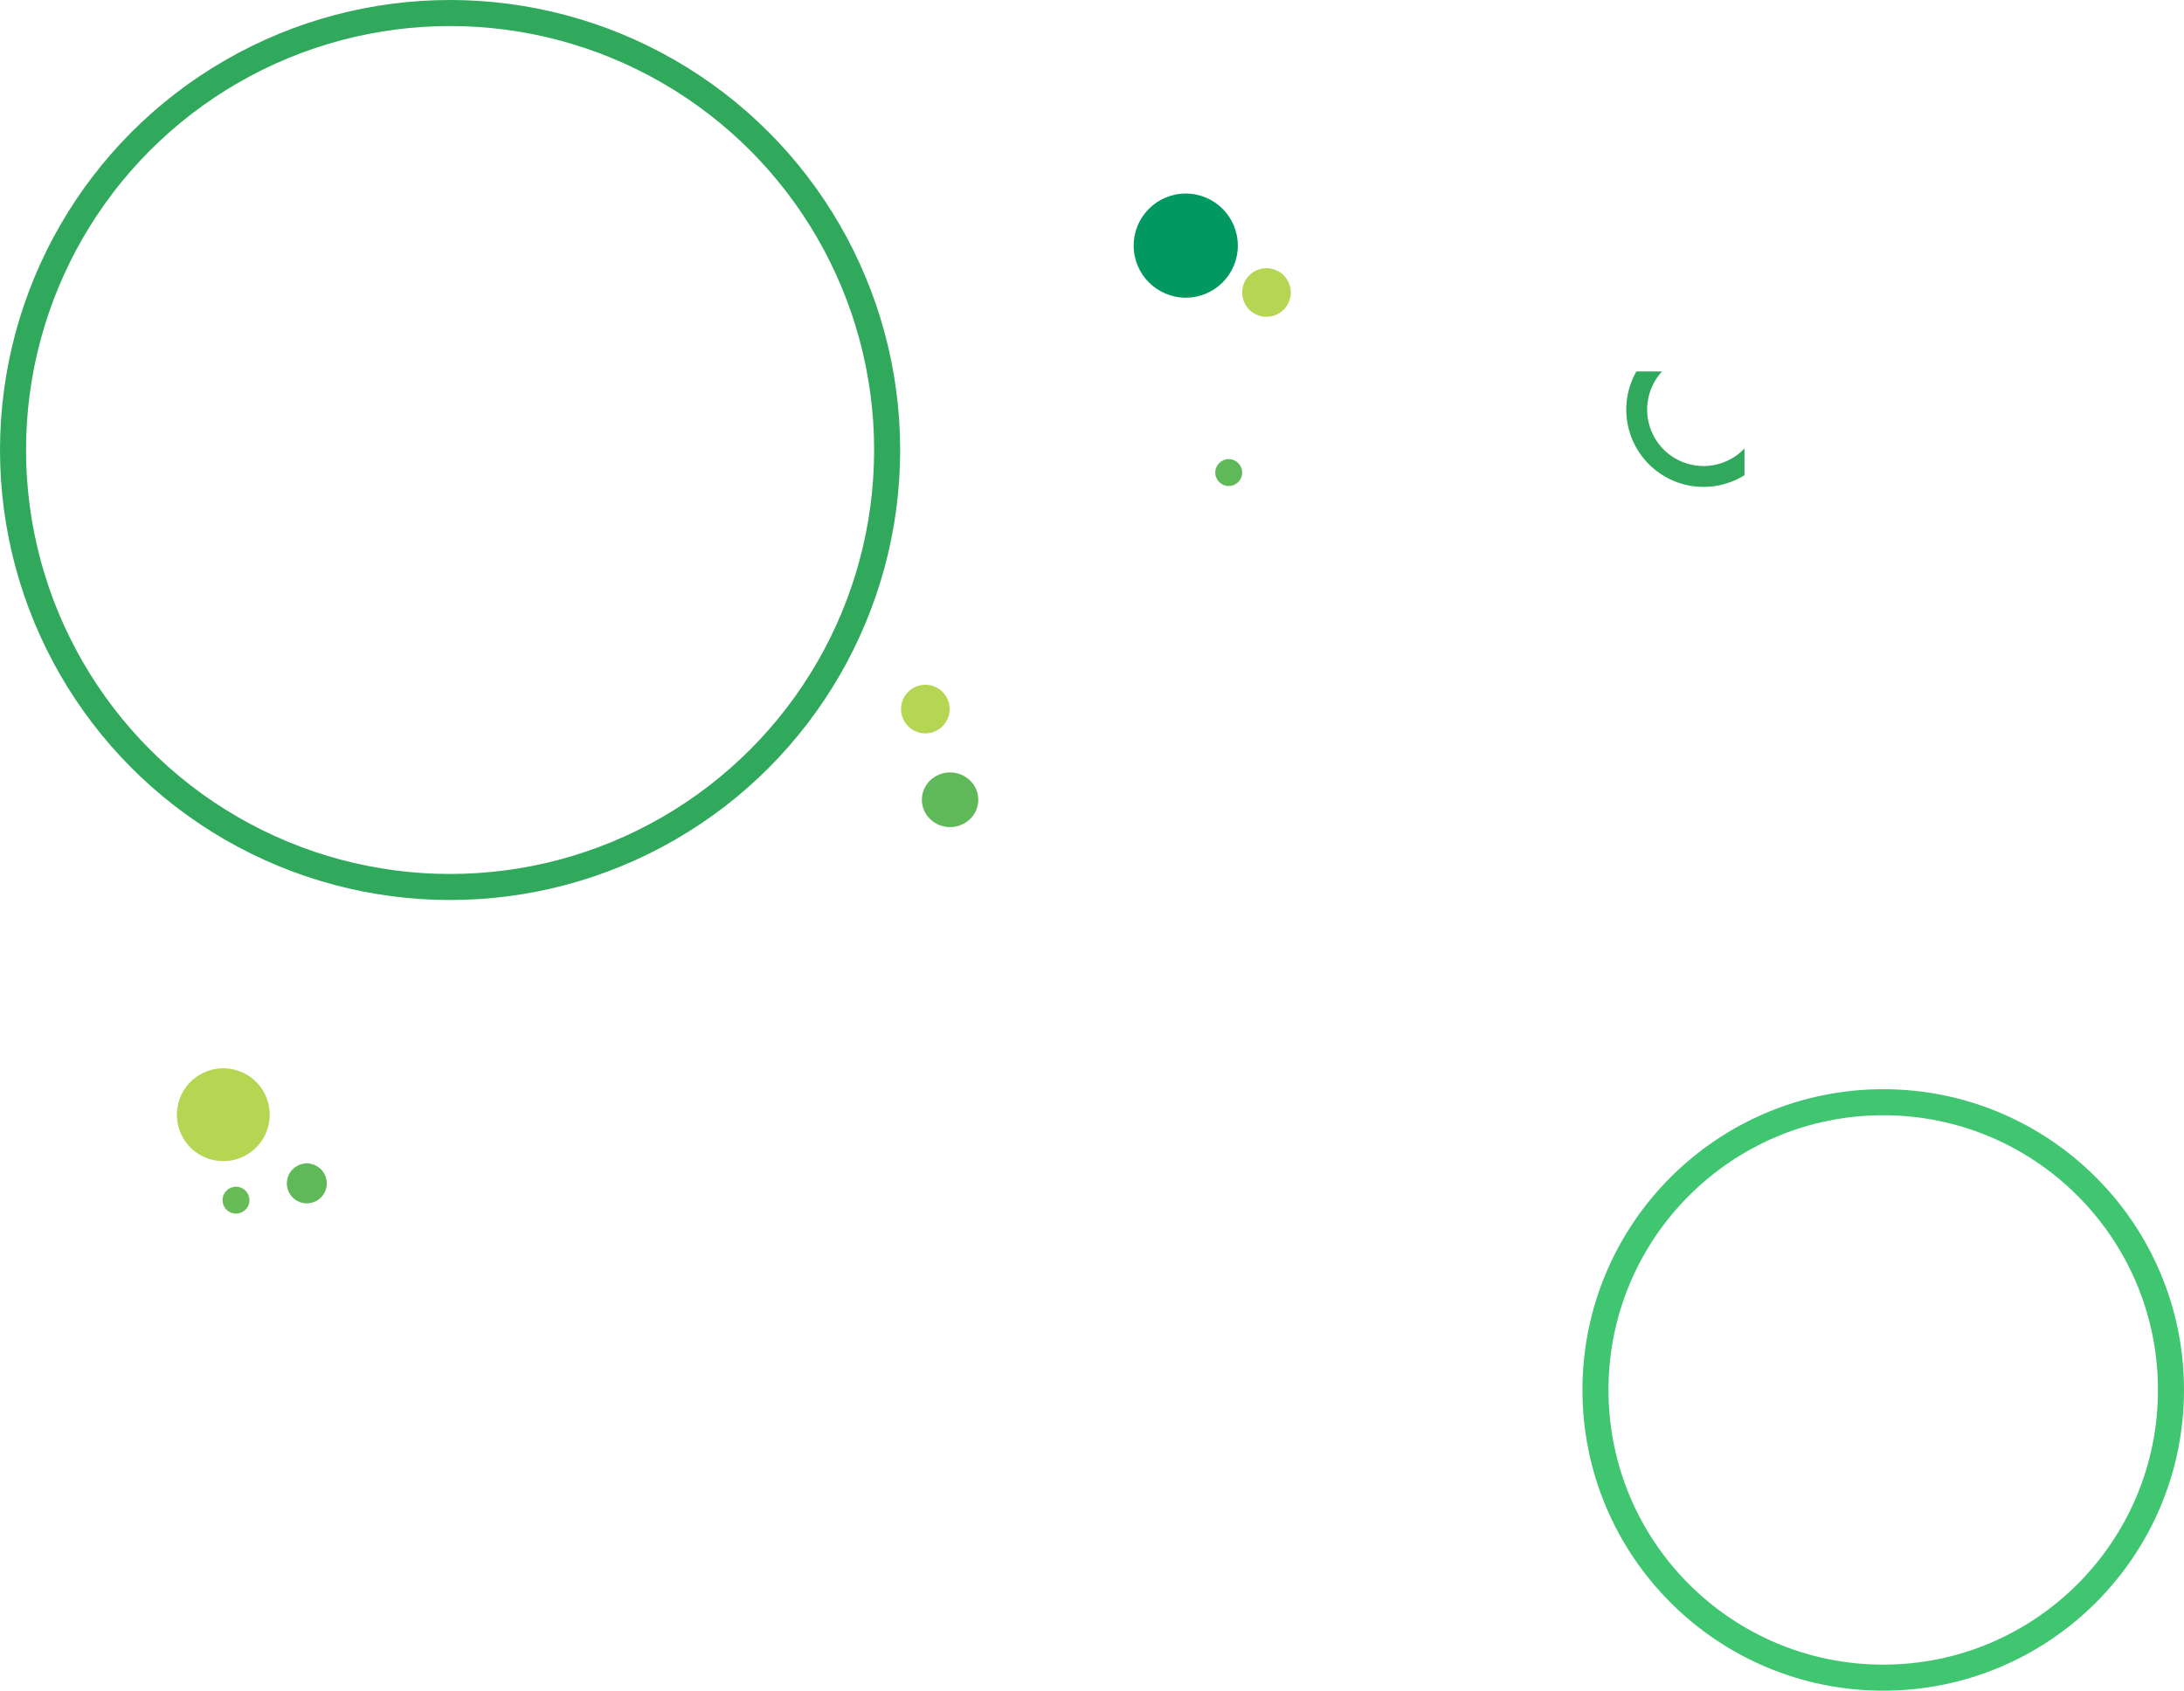 <svg xmlns="http://www.w3.org/2000/svg" width="2516" height="1948" viewBox="0 0 2516 1948"><g transform="translate(200 -3840)"><g transform="translate(1623 5095)" fill="none" stroke="#40c571" stroke-width="30"><circle cx="346.5" cy="346.5" r="346.5" stroke="none"/><circle cx="346.5" cy="346.5" r="331.5" fill="none"/></g><g transform="translate(-200 3840)" fill="none" stroke="#31a95d" stroke-width="30"><circle cx="518.5" cy="518.5" r="518.5" stroke="none"/><circle cx="518.5" cy="518.5" r="503.5" fill="none"/></g><circle cx="60" cy="60" r="60" transform="translate(1106 4063)" fill="#019961"/><g transform="translate(-243.592 3245.286) rotate(14)"><circle cx="53.5" cy="53.5" r="53.5" transform="translate(693 1697)" fill="#b5d653"/><circle cx="23" cy="23" r="23" transform="translate(836 1781)" fill="#60b959"/><circle cx="15.5" cy="15.5" r="15.5" transform="translate(769 1827)" fill="#68bc58"/></g><circle cx="15.5" cy="15.5" r="15.5" transform="translate(1200 4369)" fill="#60b959"/><circle cx="28" cy="28" r="28" transform="translate(1231 4149)" fill="#b5d653"/><g transform="translate(594.504 2856)"><path d="M1601.5,892.943a64.961,64.961,0,0,1-94.955-88.67h-29.6A89.042,89.042,0,0,0,1601.5,923.781Z" transform="translate(-386.333 607.727)" fill="#31a95d"/></g><circle cx="28" cy="28" r="28" transform="translate(838 4629)" fill="#b5d653"/><ellipse cx="32.5" cy="31.5" rx="32.5" ry="31.5" transform="translate(862 4730)" fill="#60b959"/></g></svg>
